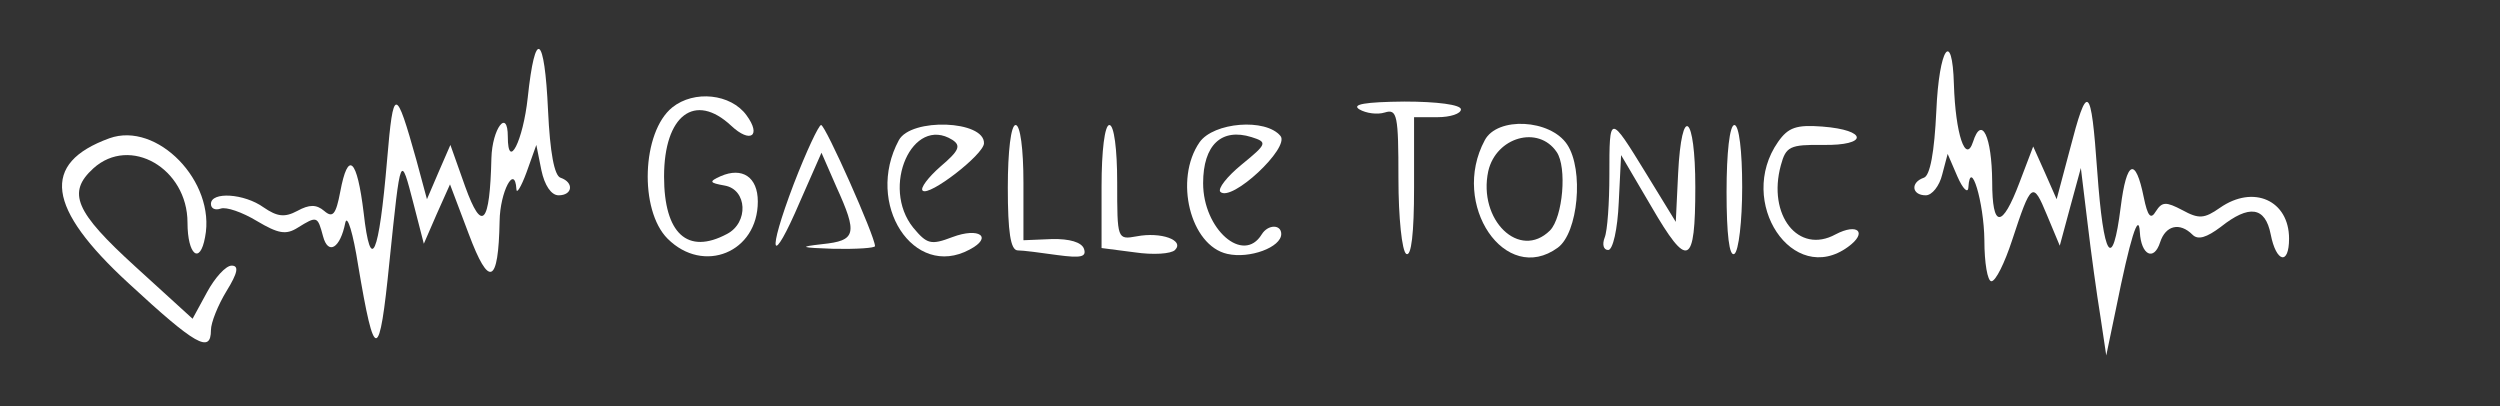 <?xml version="1.0" standalone="no"?>
<!DOCTYPE svg PUBLIC "-//W3C//DTD SVG 20010904//EN"
 "http://www.w3.org/TR/2001/REC-SVG-20010904/DTD/svg10.dtd">
<svg version="1.0" xmlns="http://www.w3.org/2000/svg"
 width="320pt" height="52pt" viewBox="0 0 320 52"
 preserveAspectRatio="xMidYMid meet">
<rect x="0" y="0" width="320" height="52" fill="#333333" stroke="none"/>
<g transform="translate(0,52) scale(0.05,-0.05)"
fill="#ffffff" stroke="none">
<path d="M1351 790 c-12 -111 -51 -188 -51 -100 0 74 -40 21 -42 -55 -4 -170
-24 -192 -67 -73 l-38 107 -30 -69 -30 -70 -27 100 c-53 189 -59 190 -75 1
-21 -247 -42 -295 -60 -136 -17 140 -40 161 -60 54 -11 -58 -19 -68 -41 -49
-20 17 -38 17 -69 0 -32 -17 -51 -15 -86 9 -50 36 -135 41 -135 9 0 -12 11
-17 25 -12 14 5 55 -9 93 -32 54 -32 74 -36 104 -17 50 31 51 30 65 -22 13
-49 44 -31 57 35 5 22 20 -27 33 -110 42 -250 54 -249 80 10 29 280 28 278 62
147 l26 -101 33 76 34 76 48 -127 c52 -139 76 -129 79 33 1 75 39 147 43 82 0
-14 12 5 26 43 l25 70 13 -65 c8 -38 25 -64 44 -64 36 0 40 33 5 45 -16 5 -27
65 -32 172 -9 196 -33 212 -52 33z"/>
<path d="M4957 756 c-5 -106 -16 -166 -32 -171 -35 -12 -31 -45 5 -45 16 0 35
24 42 53 l14 53 25 -58 c14 -32 27 -44 28 -28 5 79 40 -38 41 -135 0 -58 8
-105 18 -105 11 0 34 47 53 105 49 149 53 152 89 65 l33 -79 27 100 27 99 17
-140 c9 -77 24 -185 33 -240 l15 -100 25 120 c36 179 58 250 61 196 3 -59 36
-76 52 -26 14 43 50 52 83 19 14 -14 36 -7 72 20 73 58 114 52 128 -19 14 -72
47 -80 47 -11 0 98 -91 139 -177 79 -40 -28 -54 -29 -96 -6 -42 22 -52 22 -68
-3 -13 -22 -21 -13 -31 36 -21 104 -44 95 -59 -25 -21 -167 -44 -132 -60 91
-16 224 -25 231 -71 53 l-33 -124 -30 68 -30 67 -35 -92 c-45 -119 -70 -118
-70 2 -1 116 -27 171 -49 102 -19 -58 -45 20 -49 147 -4 143 -38 94 -45 -68z"/>
<path d="M1721 765 c-78 -63 -85 -263 -12 -336 92 -92 231 -35 231 95 0 63
-40 89 -95 65 -31 -14 -29 -17 10 -24 58 -10 62 -95 6 -124 -101 -54 -161 1
-161 147 0 157 79 217 172 130 49 -46 78 -26 39 27 -40 55 -134 65 -190 20z"/>
<path d="M3480 760 c17 -10 46 -14 65 -8 32 10 35 -7 35 -169 0 -100 9 -186
20 -193 13 -8 20 53 20 169 l0 181 60 0 c33 0 60 9 60 20 0 12 -61 20 -145 20
-100 -1 -136 -7 -115 -20z"/>
<path d="M2032 569 c-70 -184 -58 -218 16 -45 l55 125 38 -87 c55 -121 51
-138 -36 -147 -62 -7 -56 -9 30 -12 58 -1 105 2 105 7 0 25 -127 310 -138 310
-6 0 -38 -68 -70 -151z"/>
<path d="M2301 681 c-88 -163 38 -357 181 -280 61 32 25 58 -44 32 -55 -21
-65 -18 -100 24 -84 104 -2 289 100 225 23 -15 17 -28 -30 -68 -32 -28 -53
-56 -46 -62 16 -16 156 92 157 121 2 59 -187 66 -218 8z"/>
<path d="M2580 560 c0 -114 7 -160 25 -161 14 0 60 -6 102 -12 60 -8 75 -5 68
16 -6 17 -37 26 -82 25 l-73 -3 0 148 c0 85 -8 147 -20 147 -12 0 -20 -67 -20
-160z"/>
<path d="M2820 563 l0 -158 85 -11 c47 -7 93 -4 103 6 25 25 -36 47 -98 35
-50 -9 -50 -8 -50 138 0 85 -8 147 -20 147 -12 0 -20 -66 -20 -157z"/>
<path d="M3071 676 c-66 -95 -24 -265 71 -286 57 -13 138 17 138 51 0 25 -34
25 -50 -1 -47 -77 -150 13 -150 131 0 98 47 142 124 118 41 -13 40 -17 -25
-70 -38 -31 -62 -62 -55 -70 28 -28 179 113 154 143 -38 46 -171 35 -207 -16z"/>
<path d="M3801 681 c-89 -165 53 -373 187 -275 52 38 67 199 24 264 -43 65
-179 72 -211 11z m184 -30 c27 -39 16 -167 -17 -201 -78 -77 -185 27 -158 152
20 87 128 118 175 49z"/>
<path d="M4120 592 c0 -71 -5 -143 -12 -160 -7 -18 -3 -32 9 -32 12 0 24 53
27 122 l6 121 77 -131 c94 -162 113 -154 113 49 0 187 -35 215 -44 35 l-6
-124 -76 124 c-94 153 -94 153 -94 -4z"/>
<path d="M4420 549 c0 -109 7 -167 20 -159 11 7 20 84 20 171 0 93 -8 159 -20
159 -12 0 -20 -70 -20 -171z"/>
<path d="M4552 677 c-108 -154 38 -372 179 -269 51 37 25 62 -32 32 -95 -52
-175 49 -140 177 13 48 23 53 108 52 116 -2 115 38 -2 47 -66 5 -87 -2 -113
-39z"/>
<path d="M280 686 c-176 -64 -161 -178 49 -371 172 -159 211 -181 211 -120 0
19 18 64 40 100 29 47 32 65 13 65 -15 0 -43 -31 -63 -68 l-37 -68 -146 133
c-155 141 -176 190 -108 252 94 85 241 0 241 -139 0 -83 32 -109 45 -37 28
142 -123 297 -245 253z"/>
</g>
</svg>
